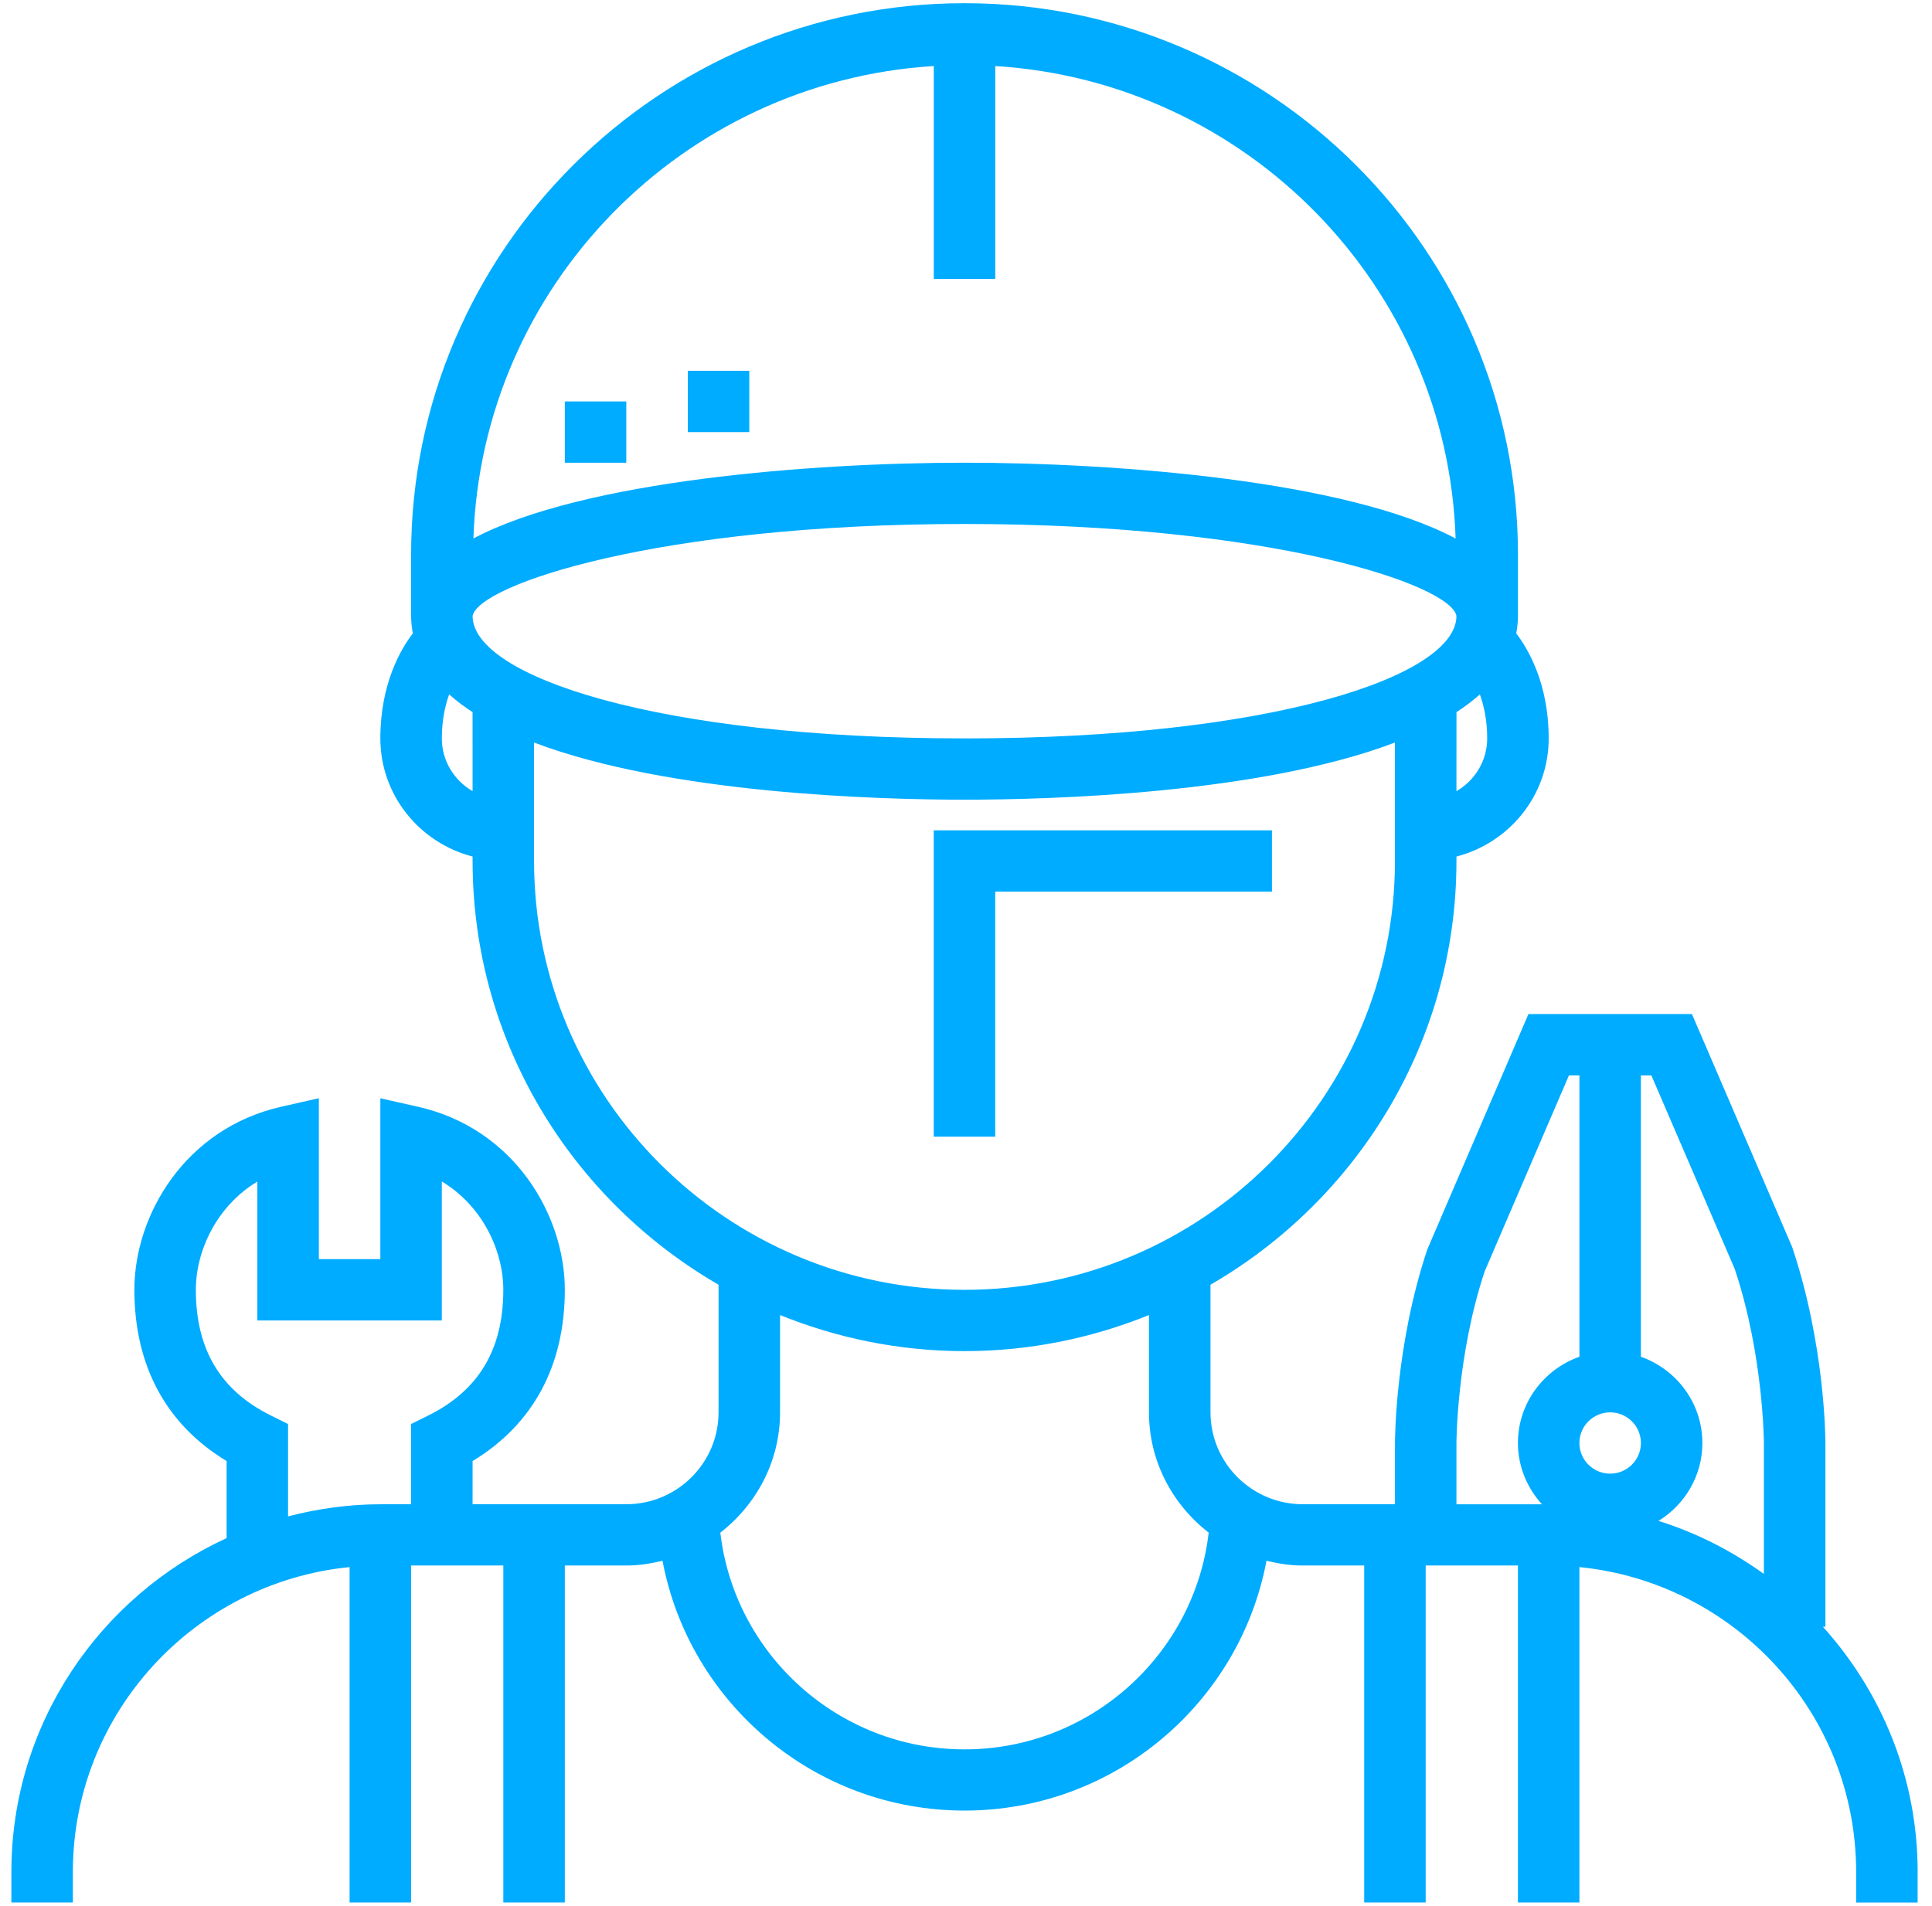 <?xml version="1.0" encoding="UTF-8"?>
<svg id="SVGDoc" width="75" height="74" xmlns="http://www.w3.org/2000/svg" version="1.1" xmlns:xlink="http://www.w3.org/1999/xlink" xmlns:avocode="https://avocode.com/" viewBox="0 0 75 74"><defs></defs><desc>Generated with Avocode.</desc><g><g><title>Shape 1</title><path d="M74.442,72.685v1.19h-2.387v-1.19c0,-6.157 -4.719,-11.235 -10.742,-11.835v13.024h-2.387v-13.085h-3.581v13.085h-2.387v-13.085h-2.387c-0.487,0 -0.952,-0.075 -1.406,-0.184c-1.037,5.512 -5.895,9.7 -11.723,9.7c-5.828,0 -10.686,-4.188 -11.723,-9.7c-0.454,0.109 -0.919,0.184 -1.406,0.184h-2.387v13.085h-2.387v-13.085h-3.581v13.085h-2.387v-13.024c-6.023,0.598 -10.742,5.677 -10.742,11.834v1.19h-2.387v-1.19c0,-5.747 3.433,-10.699 8.355,-12.959v-2.992c-2.346,-1.419 -3.581,-3.702 -3.581,-6.651c0,-2.89 1.959,-6.259 5.703,-7.108l1.459,-0.33v6.248h2.387v-6.246l1.456,0.328c3.745,0.842 5.705,4.213 5.705,7.108c0,2.949 -1.234,5.233 -3.581,6.651v1.676h5.968c1.974,0 3.581,-1.601 3.581,-3.569v-4.954c-5.698,-3.297 -9.548,-9.431 -9.548,-16.457v-0.169c-2.053,-0.531 -3.581,-2.378 -3.581,-4.589c0,-2.137 0.808,-3.488 1.261,-4.077c-0.041,-0.22 -0.067,-0.445 -0.067,-0.68v-2.379c0,-11.806 9.638,-21.411 21.484,-21.411c11.846,0 21.484,9.605 21.484,21.411v2.379c0,0.235 -0.026,0.46 -0.067,0.68c0.452,0.59 1.26,1.94 1.26,4.077c0,2.212 -1.528,4.057 -3.581,4.589v0.169c0,7.026 -3.85,13.16 -9.548,16.457v4.954c0,1.967 1.607,3.569 3.581,3.569h3.581v-2.379c0,-0.153 0.014,-3.804 1.254,-7.513l3.927,-9.141h6.347l3.891,9.048c1.276,3.802 1.29,7.452 1.29,7.606v7.137h-0.097c2.278,2.529 3.677,5.858 3.678,9.516zM19.538,50.084c0,-1.531 -0.815,-3.261 -2.387,-4.207v5.397h-7.161v-5.394c-1.572,0.949 -2.387,2.676 -2.387,4.205c0,2.314 0.955,3.91 2.918,4.882l0.662,0.328v3.586c1.147,-0.296 2.343,-0.47 3.581,-0.47h1.194v-3.116l0.662,-0.328c1.963,-0.972 2.918,-2.568 2.918,-4.882zM56.539,30.722c0.71,-0.413 1.193,-1.172 1.194,-2.049c0,-0.712 -0.129,-1.278 -0.285,-1.709c-0.271,0.244 -0.577,0.472 -0.908,0.689zM18.377,20.909c4.248,-2.255 13.164,-2.942 19.065,-2.942c5.901,0 14.817,0.687 19.065,2.943c-0.322,-9.805 -8.107,-17.739 -17.871,-18.346v8.266h-2.387v-8.266c-9.764,0.605 -17.549,8.541 -17.871,18.345zM18.345,27.652c-0.332,-0.216 -0.637,-0.444 -0.908,-0.689c-0.156,0.432 -0.285,0.998 -0.285,1.71c0,0.876 0.483,1.635 1.194,2.047zM37.442,28.673c11.953,0 19.097,-2.419 19.097,-4.758c-0.226,-1.208 -7.171,-3.569 -19.097,-3.569c-11.919,0 -18.862,2.359 -19.096,3.572c0.006,2.337 7.148,4.754 19.096,4.754zM37.442,50.084c9.214,0 16.71,-7.47 16.71,-16.653v-4.598c-5.263,1.999 -13.418,2.219 -16.71,2.219c-3.292,0 -11.448,-0.22 -16.71,-2.219v4.598c0,9.183 7.496,16.653 16.71,16.653zM46.921,59.513c-1.4,-1.088 -2.318,-2.767 -2.318,-4.67v-3.78c-2.214,0.897 -4.629,1.401 -7.161,1.401c-2.533,0 -4.947,-0.505 -7.161,-1.401v3.78c0,1.903 -0.918,3.582 -2.318,4.67c0.55,4.73 4.589,8.415 9.479,8.415c4.89,0 8.929,-3.685 9.479,-8.415zM58.926,56.032c0,-1.549 1.001,-2.858 2.387,-3.35v-10.924h-0.407l-3.27,7.606c-1.084,3.254 -1.097,6.635 -1.097,6.668v2.379h3.318c-0.572,-0.633 -0.931,-1.462 -0.931,-2.379zM63.7,56.032c0,-0.657 -0.536,-1.19 -1.194,-1.19c-0.658,0 -1.194,0.533 -1.194,1.19c0,0.657 0.536,1.19 1.194,1.19c0.658,0 1.194,-0.533 1.194,-1.19zM68.474,61.115v-5.082c0,-0.034 -0.018,-3.432 -1.133,-6.762l-3.235,-7.513h-0.407v10.924c1.386,0.493 2.387,1.801 2.387,3.35c0,1.28 -0.685,2.396 -1.703,3.025c1.484,0.462 2.856,1.171 4.09,2.058zM38.635,44.137h-2.387v-11.895h13.129v2.379h-10.742zM21.926,15.588h2.387v2.379h-2.387zM26.7,14.399h2.387v2.379h-2.387z" fill="#00acff" fill-opacity="1"></path></g></g></svg>